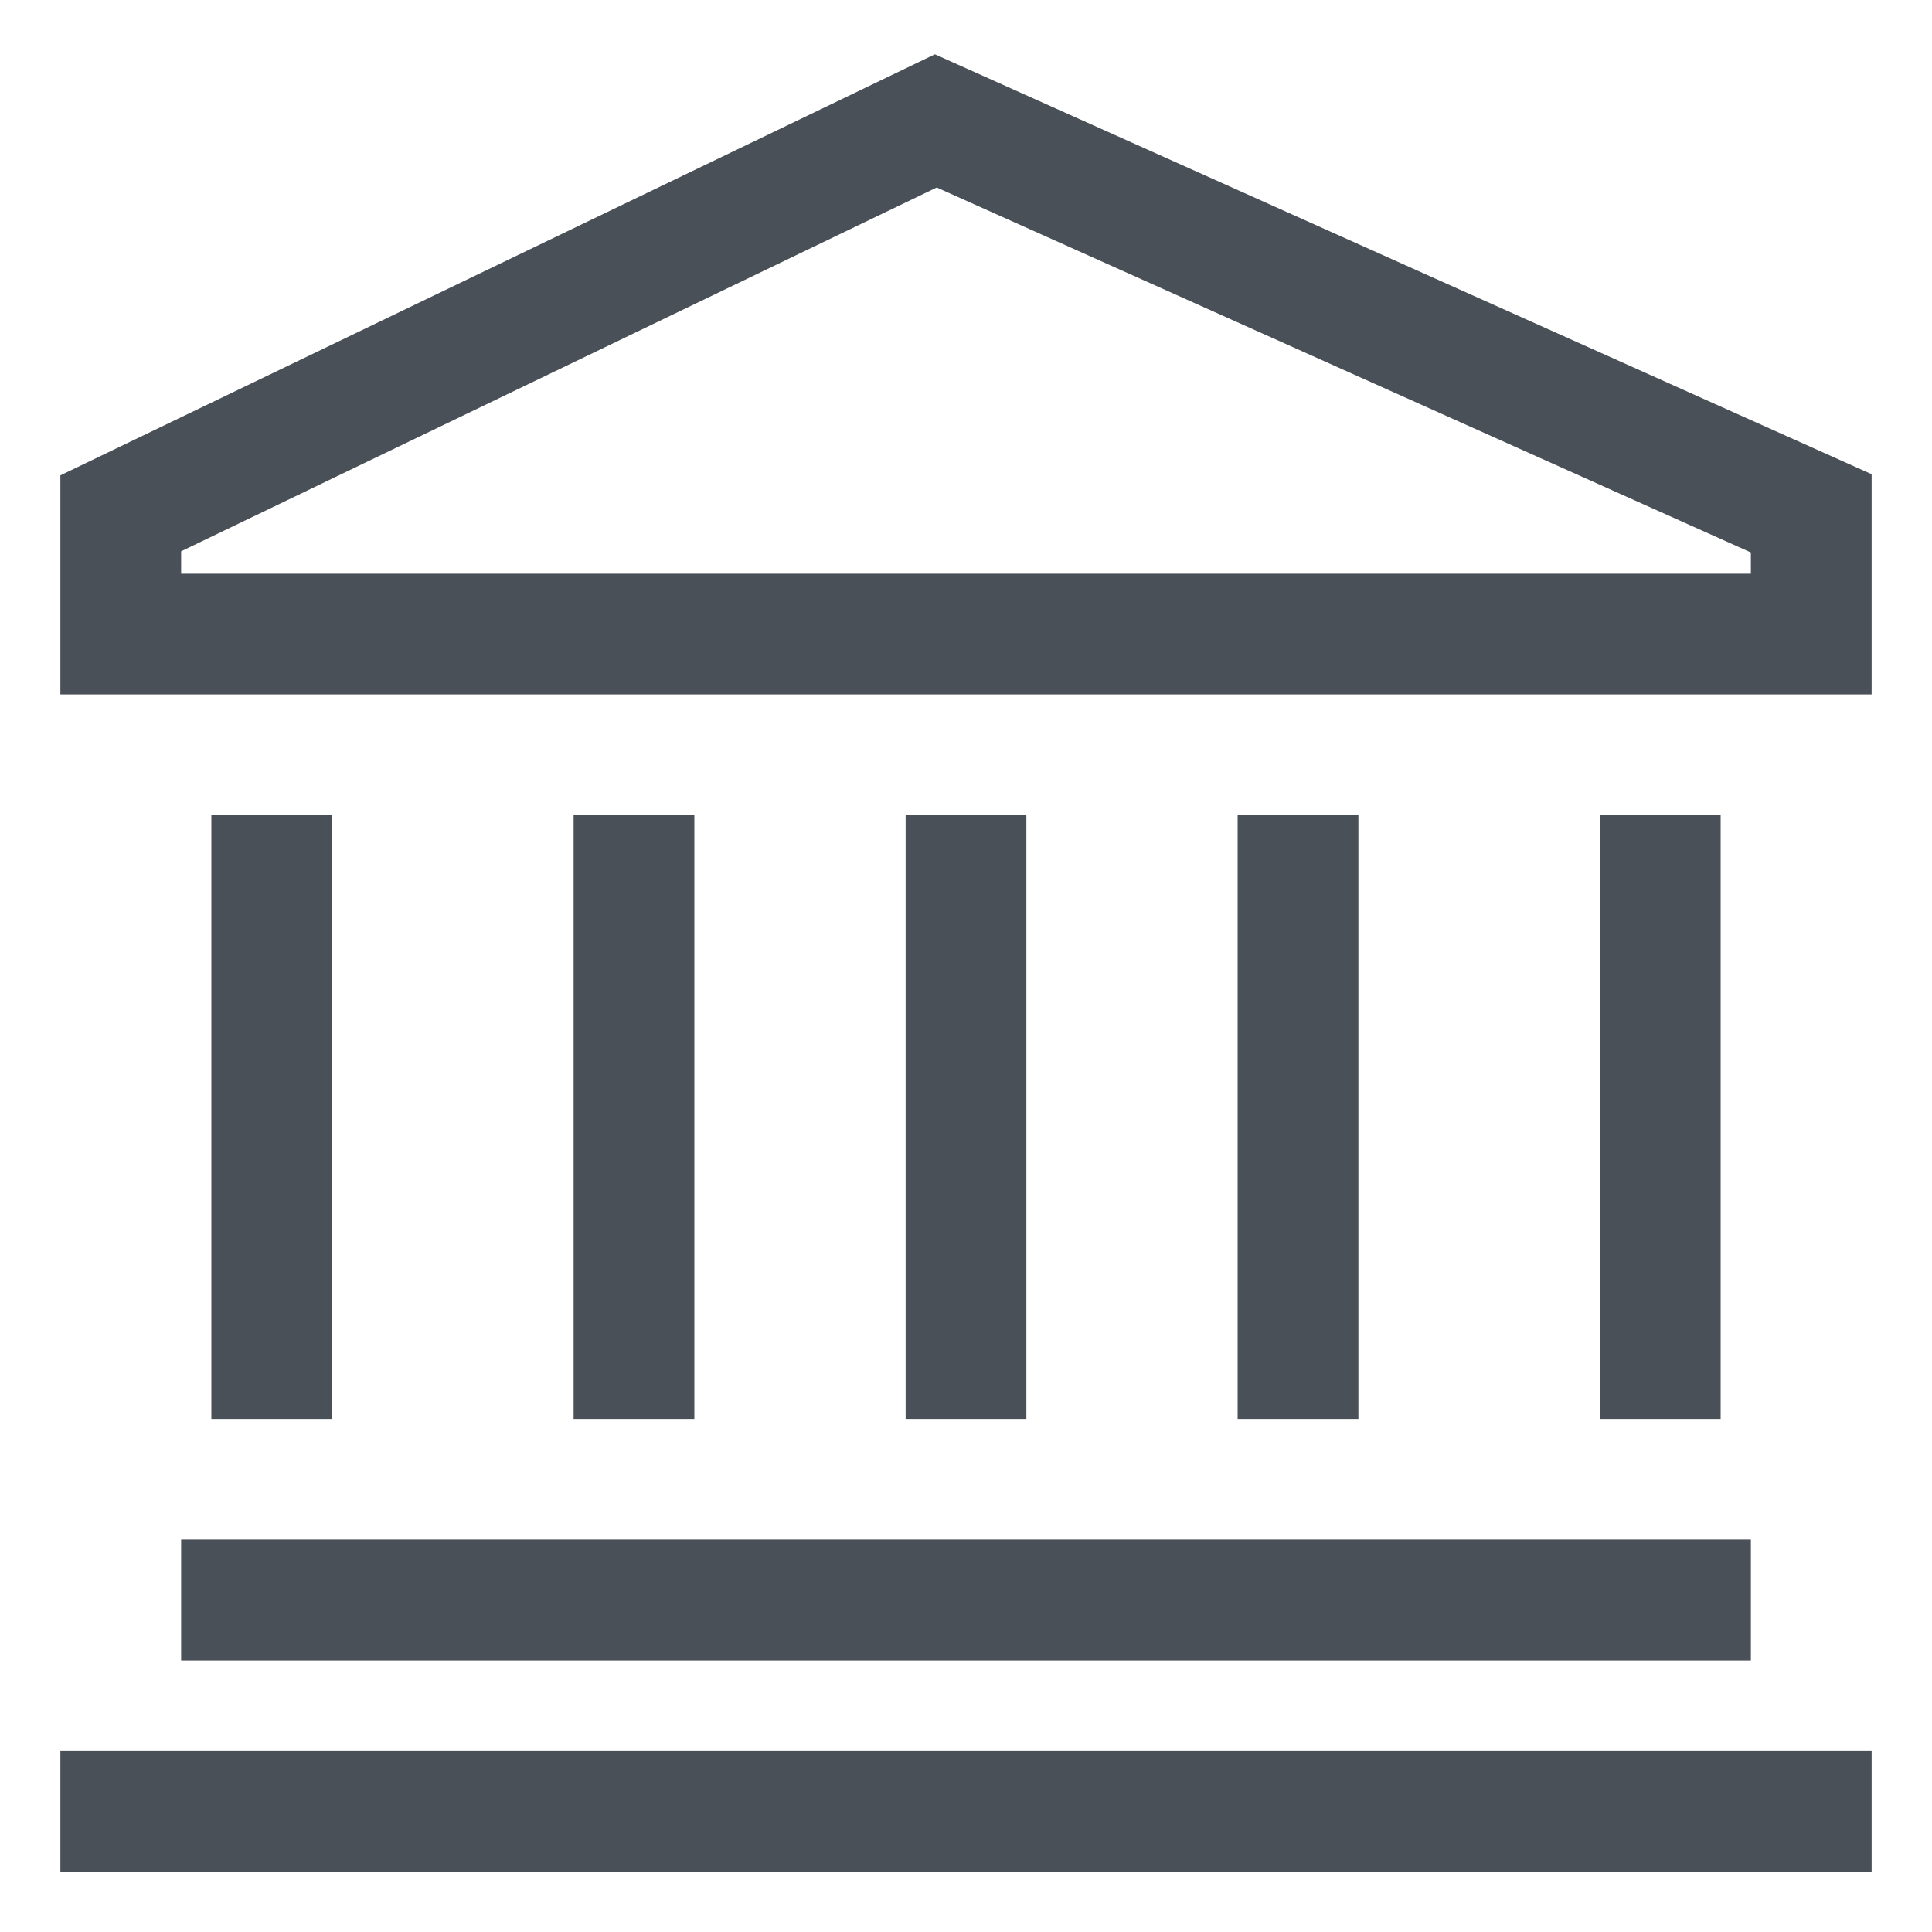 <svg width="20" height="20" viewBox="0 0 20 20" fill="none" xmlns="http://www.w3.org/2000/svg">
<g clip-path="url(#clip0_1927_112192)">
<path d="M9.678 0.562L0.625 4.921V7.189H19.375V4.909L9.678 0.562ZM18.125 5.939H1.875V5.707L9.697 1.941L18.125 5.719V5.939ZM1.875 15.939H18.125V17.189H1.875V15.939ZM0.625 18.127H19.375V19.377H0.625V18.127ZM2.188 8.439H3.438V14.689H2.188V8.439ZM16.562 8.439H17.812V14.689H16.562V8.439ZM12.812 8.439H14.062V14.689H12.812V8.439ZM5.938 8.439H7.188V14.689H5.938V8.439ZM9.375 8.439H10.625V14.689H9.375V8.439Z" fill="#495057"/>
</g>
<defs>
<clipPath id="clip0_1927_112192">
<rect width="20" height="20" fill="white"/>
</clipPath>
</defs>
</svg>
